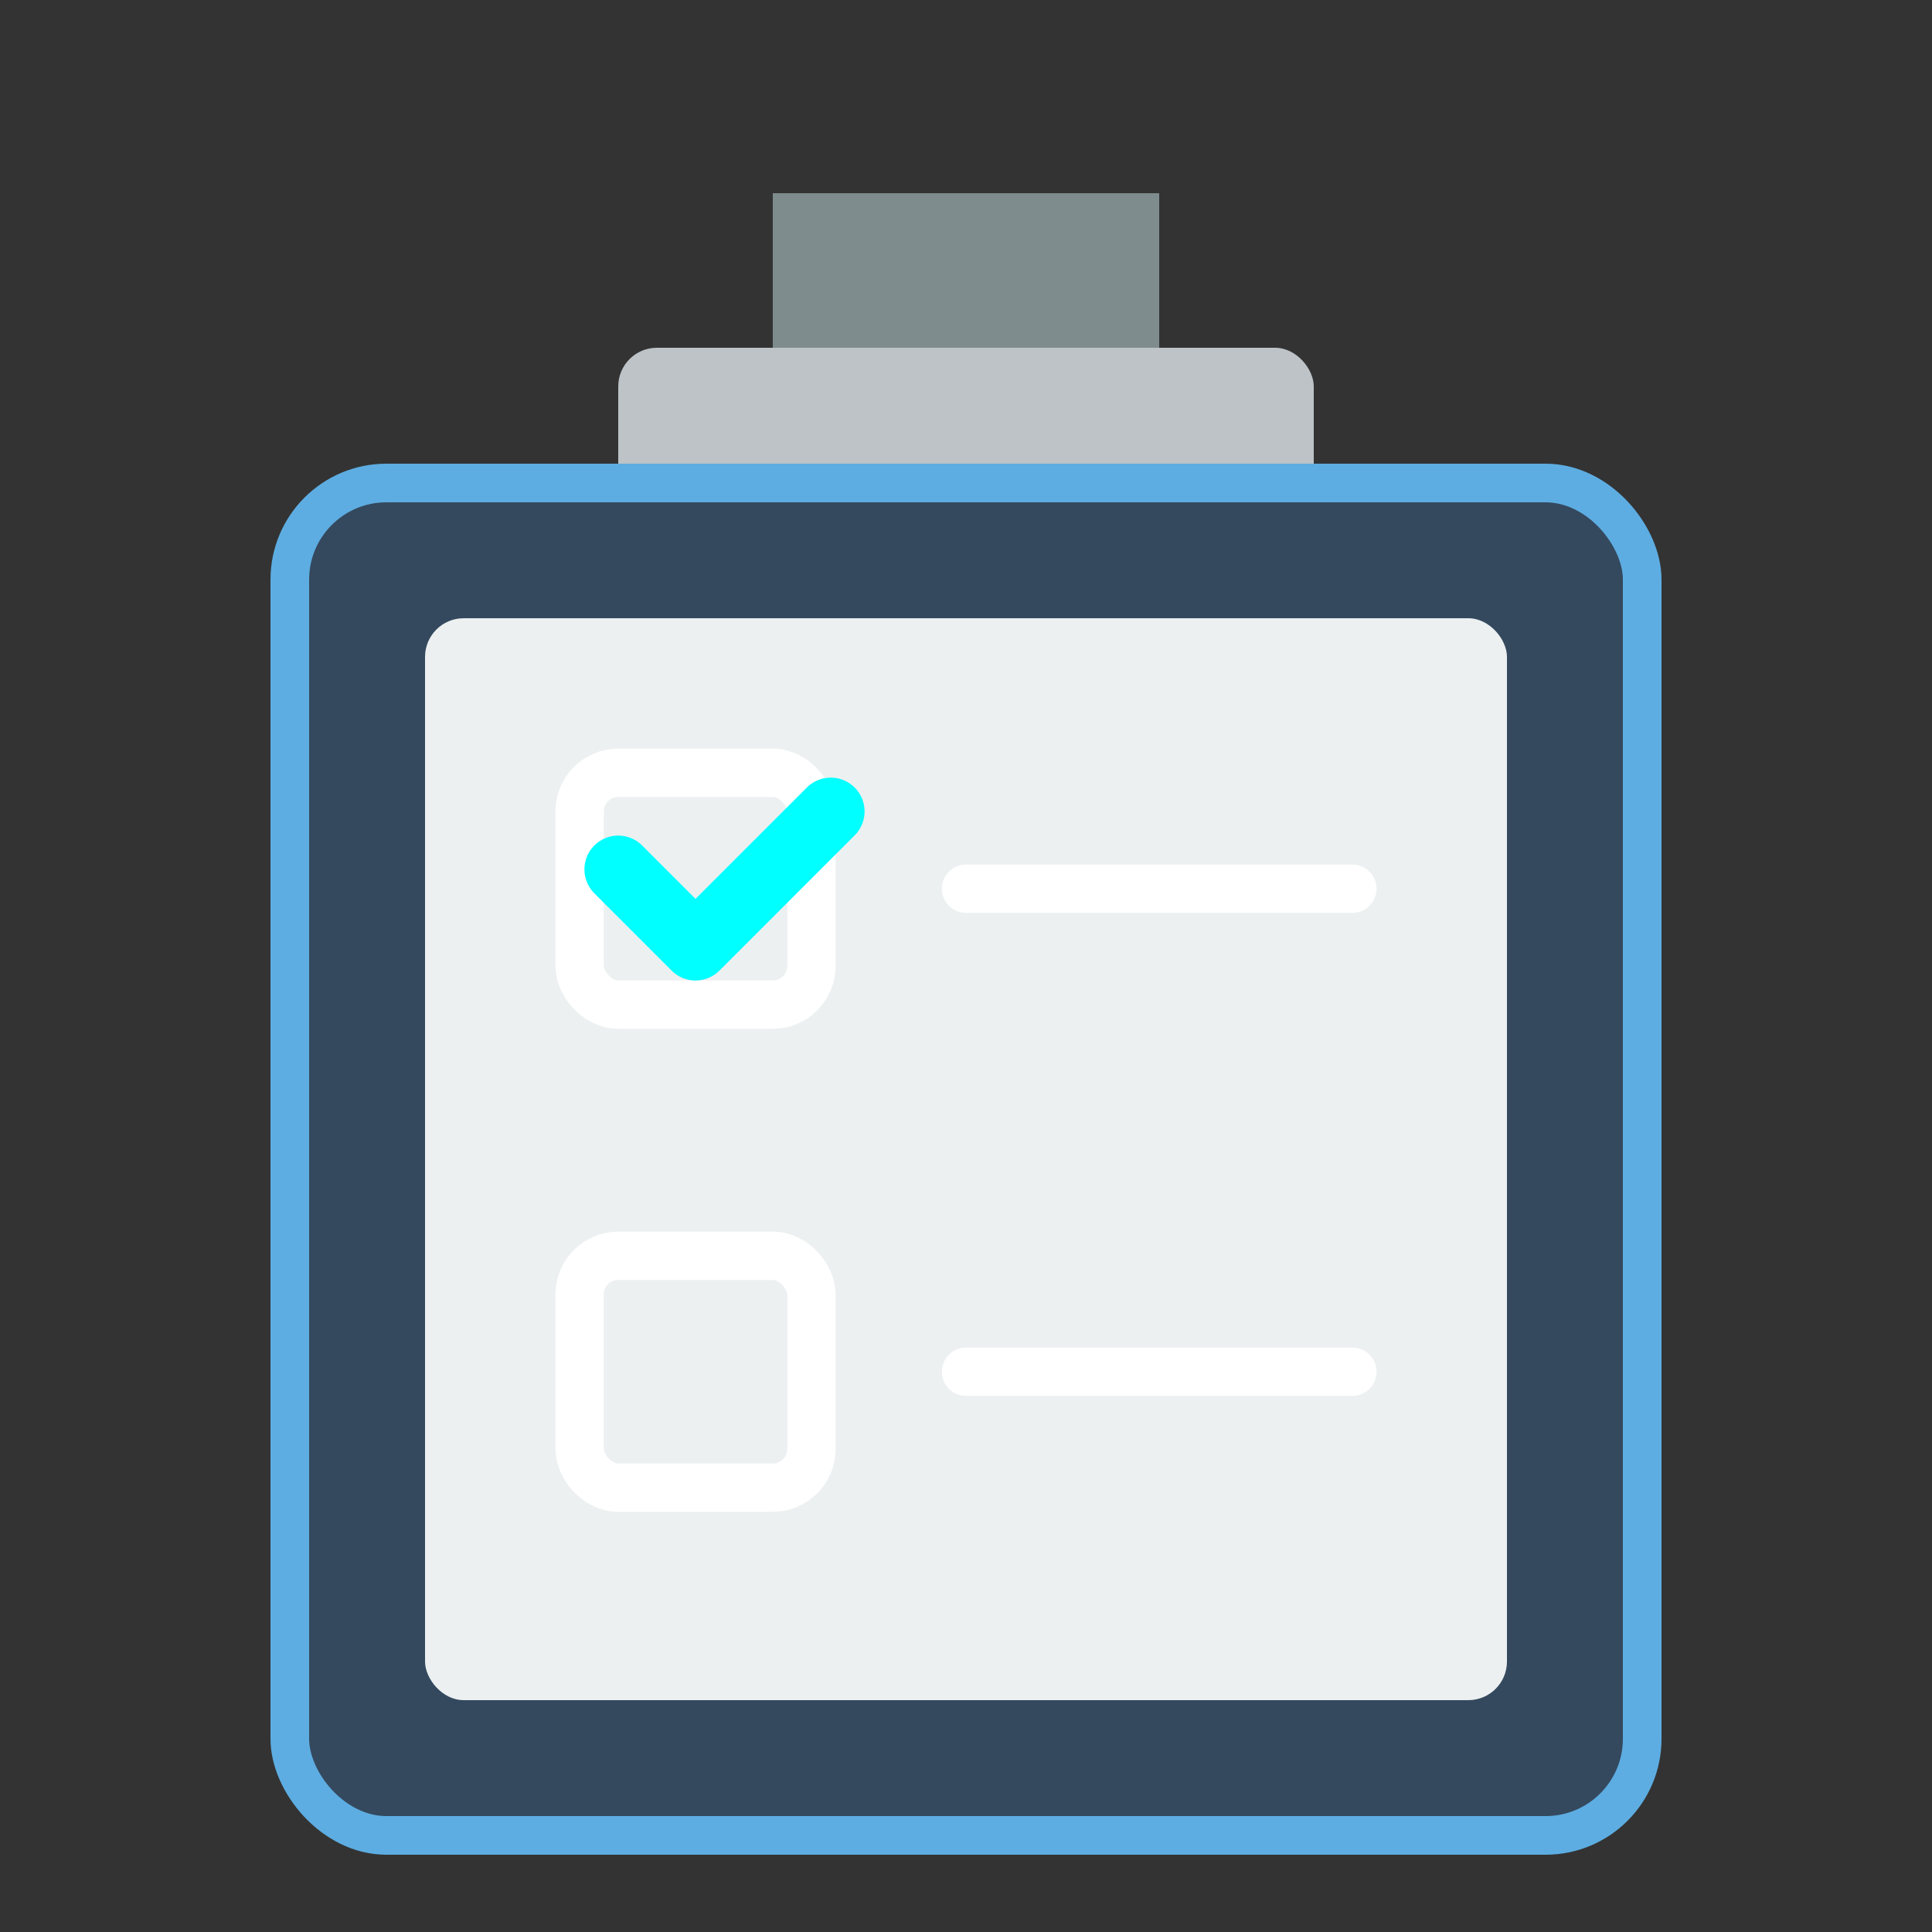 <svg xmlns="http://www.w3.org/2000/svg" viewBox="0 0 100 100" width="100" height="100">
  <rect x="0" y="0" width="100" height="100" fill="#333333" stroke="none"/>
  <title>Survey Clipboard Icon (Dark Theme)</title>

  <!-- Clipboard Clip - Light Grey/Blue -->
  <path d="M40 10 H60 V25 H40 Z" fill="#7F8C8D" />
  <rect x="32" y="18" width="36" height="8" rx="2" ry="2" fill="#BDC3C7"/>

  <!-- Clipboard Board - Medium Blue -->
  <rect x="15" y="25" width="70" height="70" rx="5" ry="5" fill="#34495e" stroke="#5DADE2" stroke-width="2"/> <!-- Darker blue fill, Lighter blue stroke -->

  <!-- Paper Area - Very Light Blue/Grey -->
  <rect x="22" y="32" width="56" height="56" rx="2" ry="2" fill="#ecf0f1"/>

  <!-- Checkboxes Outline & Lines - White -->
  <rect x="30" y="40" width="12" height="12" rx="2" ry="2" fill="none" stroke="#FFFFFF" stroke-width="2.5"/>
  <line x1="50" y1="46" x2="70" y2="46" stroke="#FFFFFF" stroke-width="2.5" stroke-linecap="round"/>

  <rect x="30" y="65" width="12" height="12" rx="2" ry="2" fill="none" stroke="#FFFFFF" stroke-width="2.5"/>
  <line x1="50" y1="71" x2="70" y2="71" stroke="#FFFFFF" stroke-width="2.5" stroke-linecap="round"/>

  <!-- Checkmark - Bright Cyan/Aqua -->
  <polyline points="32 45 36 49 43 42" fill="none" stroke="#00FFFF" stroke-width="3.5" stroke-linecap="round" stroke-linejoin="round"/>
</svg>